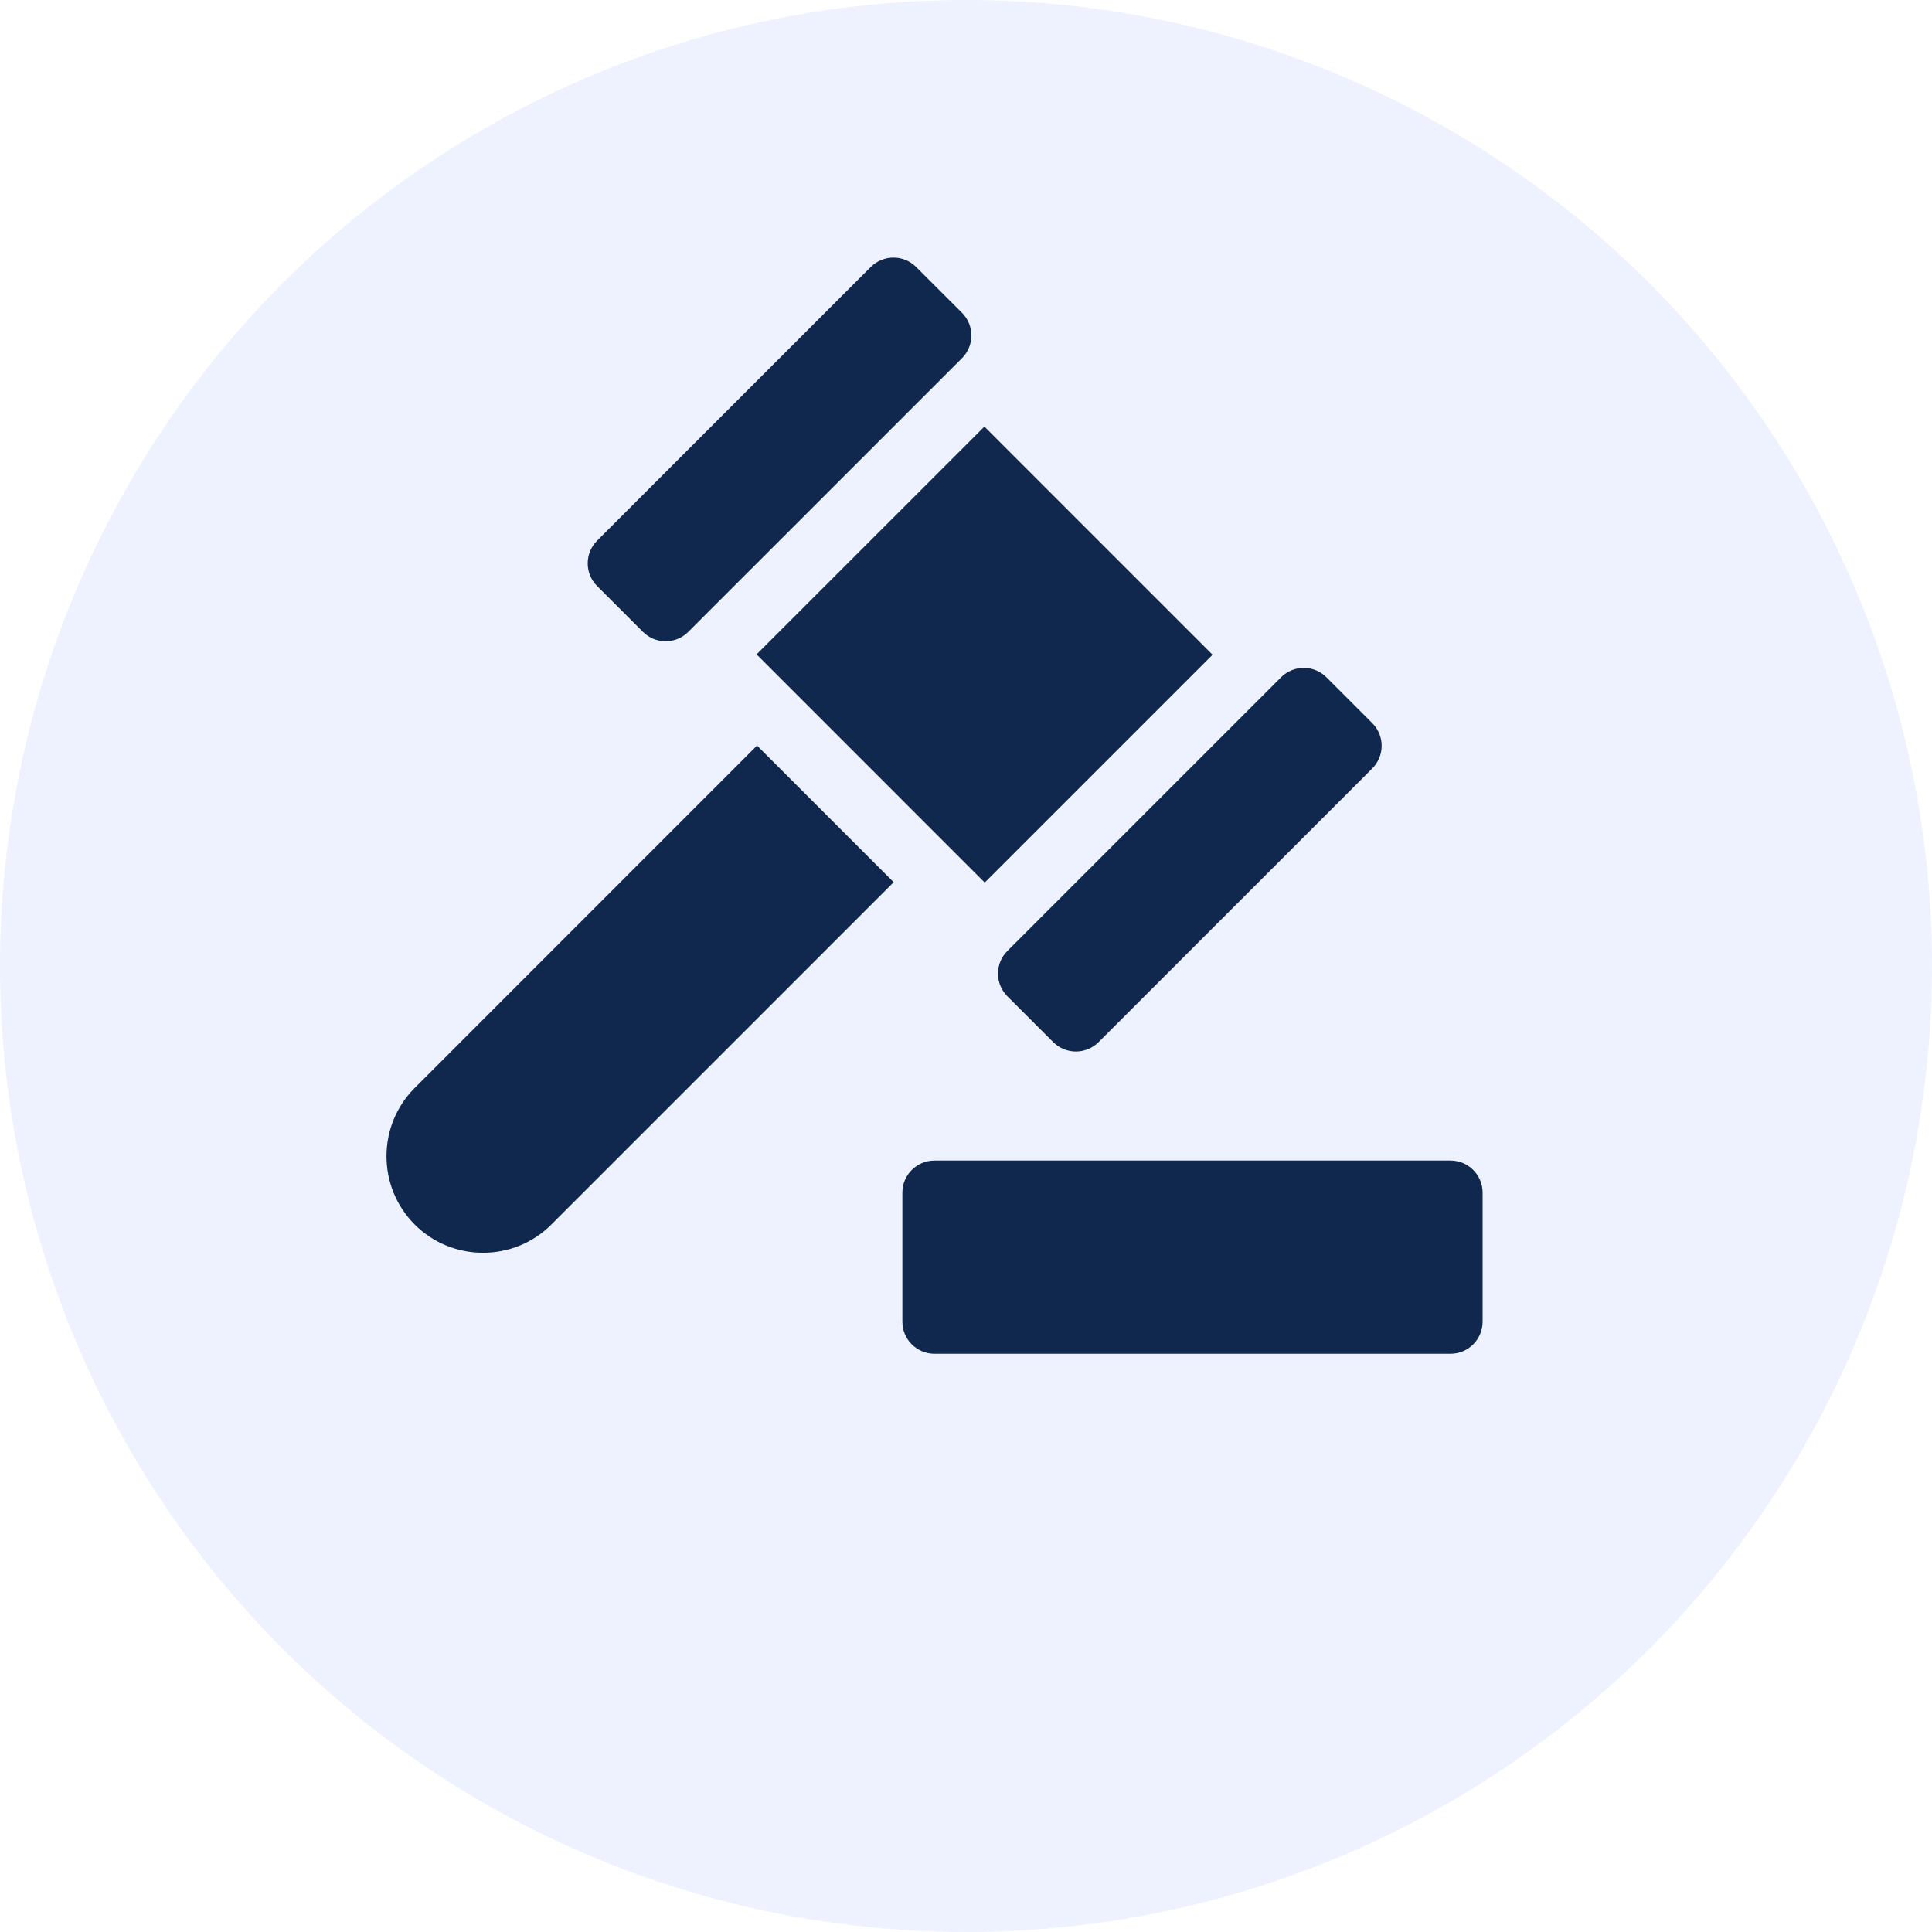 <svg width="30" height="30" viewBox="0 0 30 30" fill="none" xmlns="http://www.w3.org/2000/svg">
<circle cx="15" cy="15" r="15" fill="#D6DFFF" fill-opacity="0.4"/>
<g clip-path="url(#clip0)">
<path d="M14.511 18.021H22.523C22.799 18.021 23.022 18.244 23.022 18.52V20.523C23.022 20.798 22.799 21.021 22.523 21.021H14.511C14.235 21.021 14.012 20.798 14.012 20.523V18.52C14.012 18.244 14.235 18.021 14.511 18.021Z" fill="#10284E"/>
<path d="M6.44 16.893L11.755 11.577L13.877 13.699L8.561 19.015C8.269 19.307 7.885 19.453 7.501 19.453C7.116 19.453 6.732 19.307 6.44 19.015C5.855 18.43 5.855 17.478 6.44 16.893Z" fill="#10284E"/>
<path d="M11.748 10.161L15.286 6.624L18.829 10.167L15.291 13.705L11.748 10.161Z" fill="#10284E"/>
<path d="M20.597 10.517L21.308 11.228C21.503 11.422 21.503 11.738 21.308 11.933L17.059 16.182C16.962 16.279 16.834 16.328 16.706 16.328C16.579 16.328 16.451 16.279 16.354 16.182L15.643 15.471C15.448 15.276 15.448 14.96 15.643 14.766L19.892 10.517C20.087 10.322 20.402 10.322 20.597 10.517Z" fill="#10284E"/>
<path d="M10.688 9.811C10.494 10.006 10.178 10.006 9.983 9.811L9.272 9.1C9.077 8.906 9.077 8.59 9.272 8.395L13.521 4.146C13.716 3.951 14.032 3.951 14.226 4.146L14.938 4.857C15.132 5.052 15.132 5.368 14.938 5.562L10.688 9.811Z" fill="#10284E"/>
</g>
<defs>
<clipPath id="clip0">
<rect width="20" height="20" fill="white" transform="translate(6 4)"/>
</clipPath>
</defs>
</svg>
